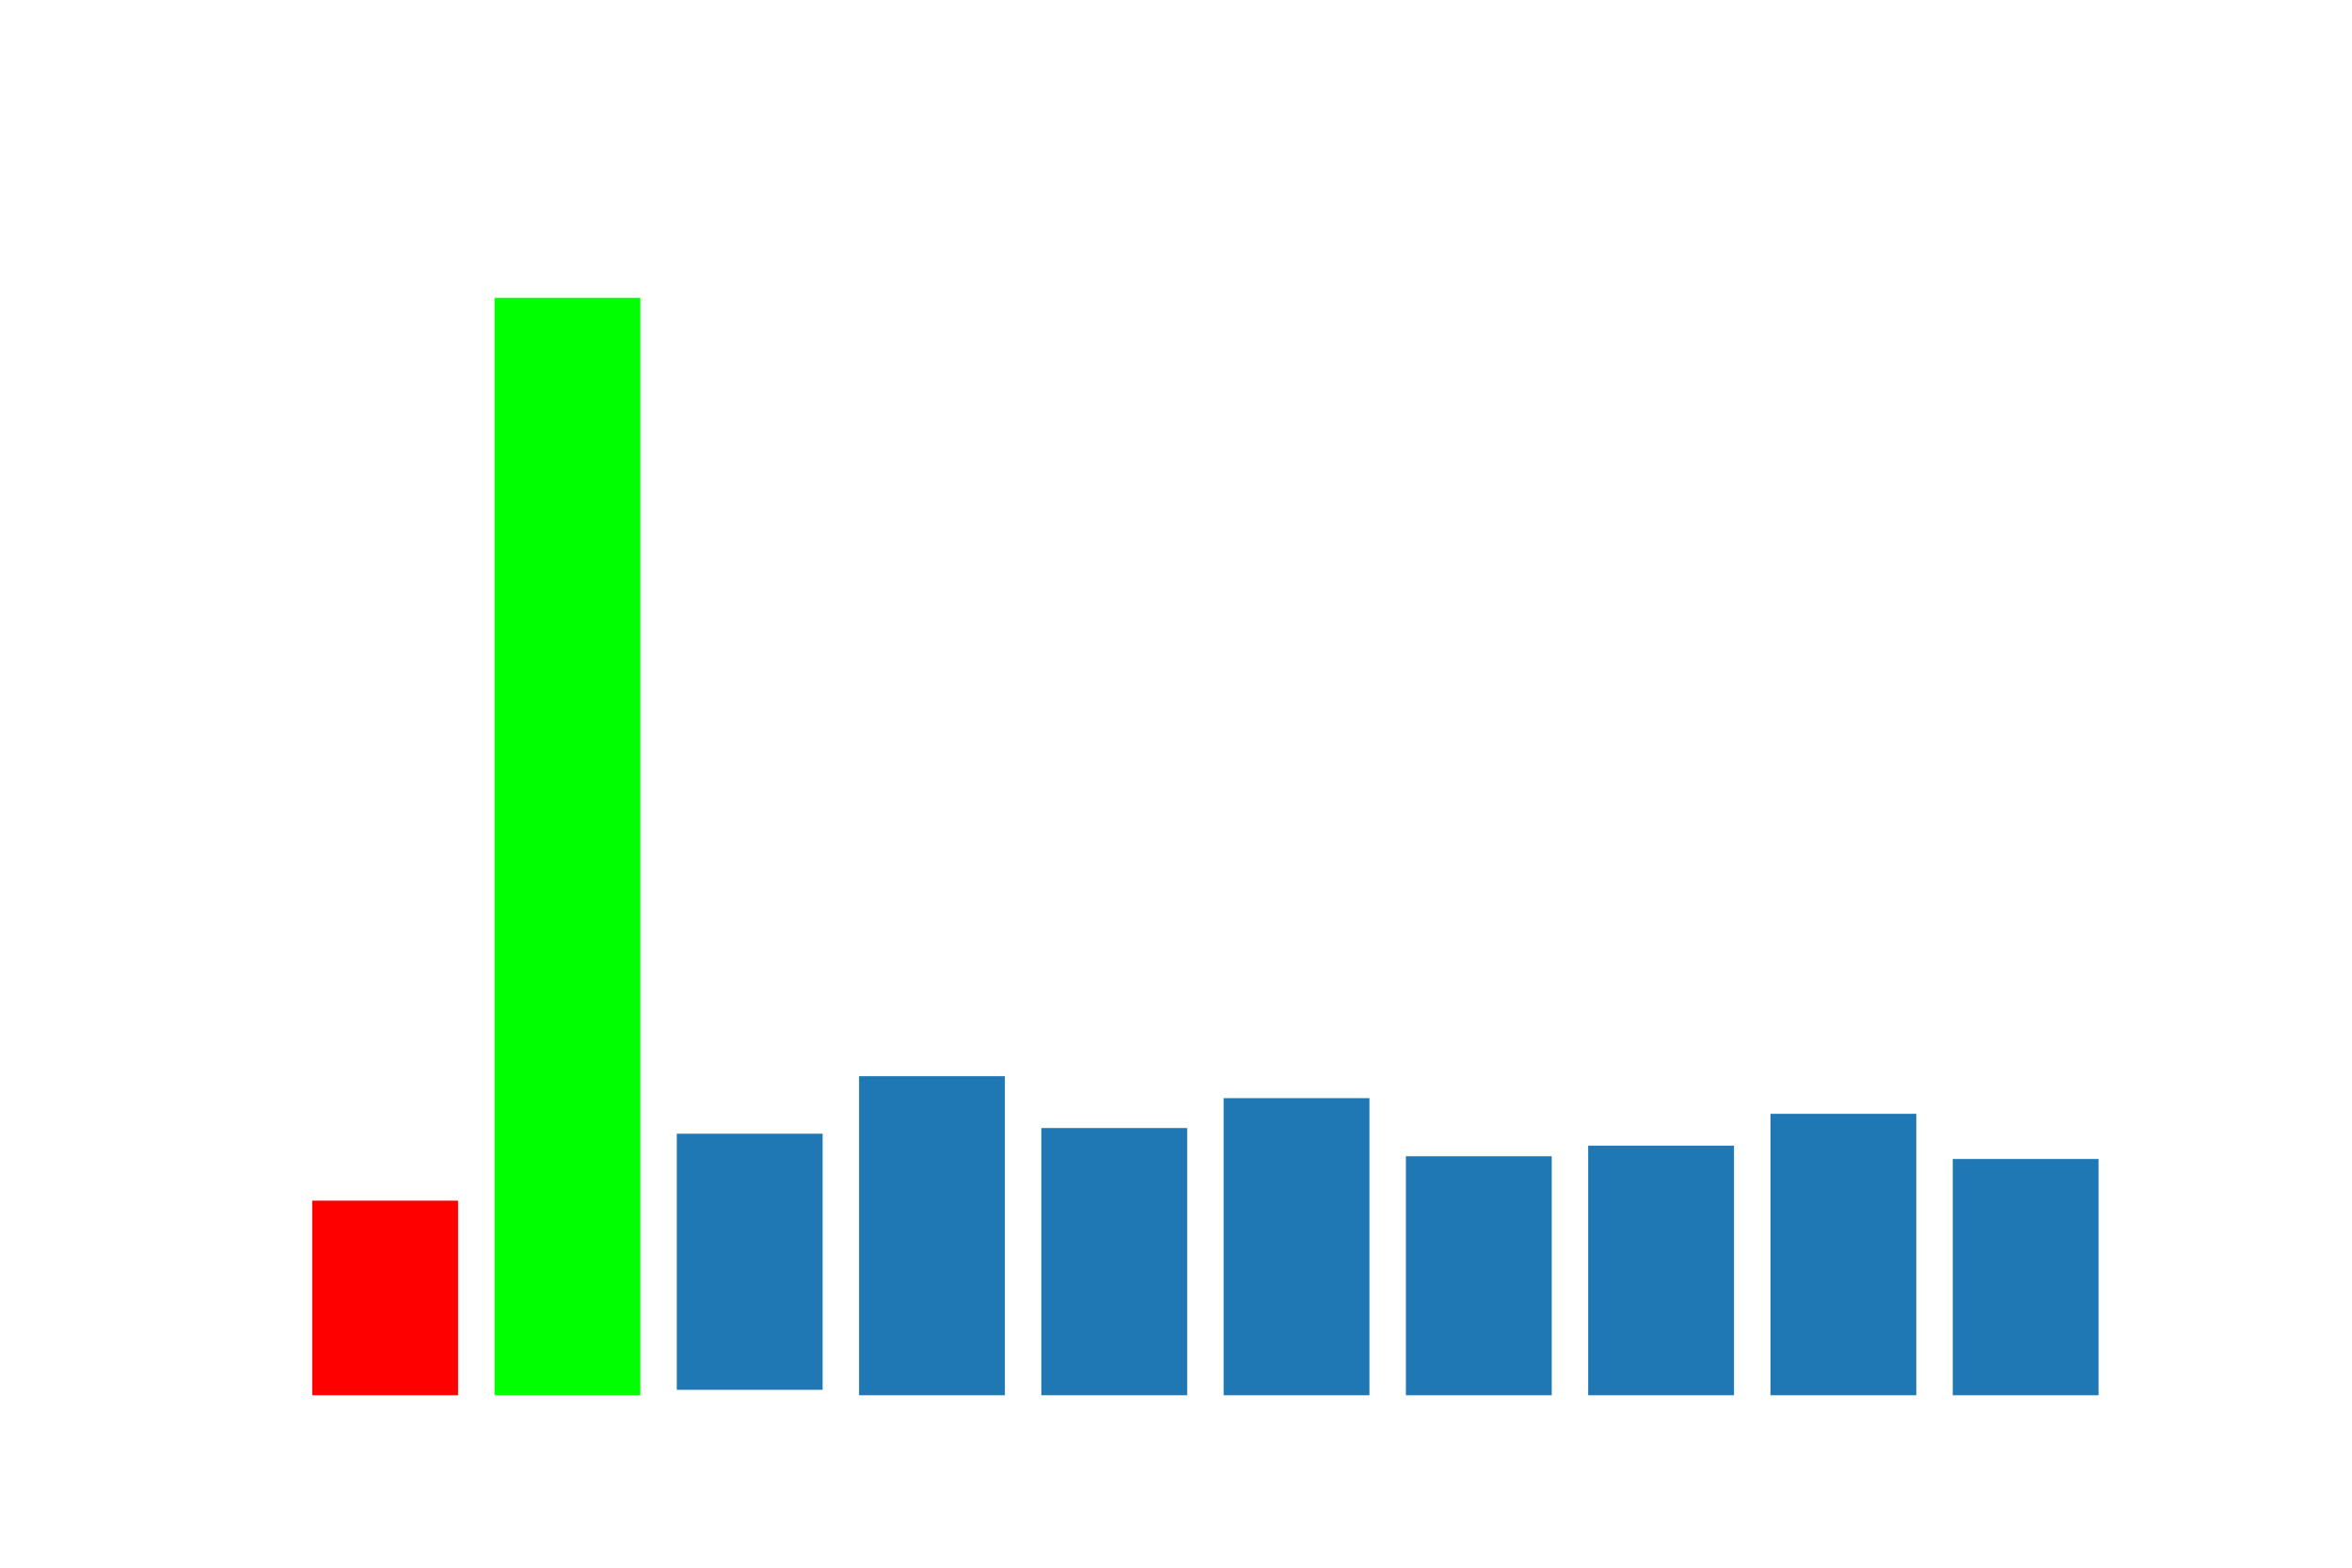 <?xml version="1.0" encoding="utf-8"?>
<svg xmlns:xlink="http://www.w3.org/1999/xlink" width="432pt" height="288pt" viewBox="0 0 432 288" xmlns="http://www.w3.org/2000/svg" version="1.1">
 <g>
   <rect x="57.348" y="220.569" width="26.784" height="35.751" style="fill: #ff0000"/>
   <rect x="90.828" y="54.72" width="26.784" height="201.6" style="fill: #00ff00"/>
   <rect x="124.308" y="208.275" width="26.784" height="47.045" style="fill: #1f77b4"/>
   <rect x="157.788" y="197.708" width="26.784" height="58.612" style="fill: #1f77b4"/>
   <rect x="191.268" y="207.231" width="26.784" height="49.089" style="fill: #1f77b4"/>
   <rect x="224.748" y="201.743" width="26.784" height="54.577" style="fill: #1f77b4"/>
   <rect x="258.228" y="212.416" width="26.784" height="43.904" style="fill: #1f77b4"/>
   <rect x="291.708" y="210.48" width="26.784" height="45.84" style="fill: #1f77b4"/>
   <rect x="325.188" y="204.622" width="26.784" height="51.698" style="fill: #1f77b4"/>
   <rect x="358.668" y="212.92" width="26.784" height="43.4" style="fill: #1f77b4"/>
 </g>
</svg>